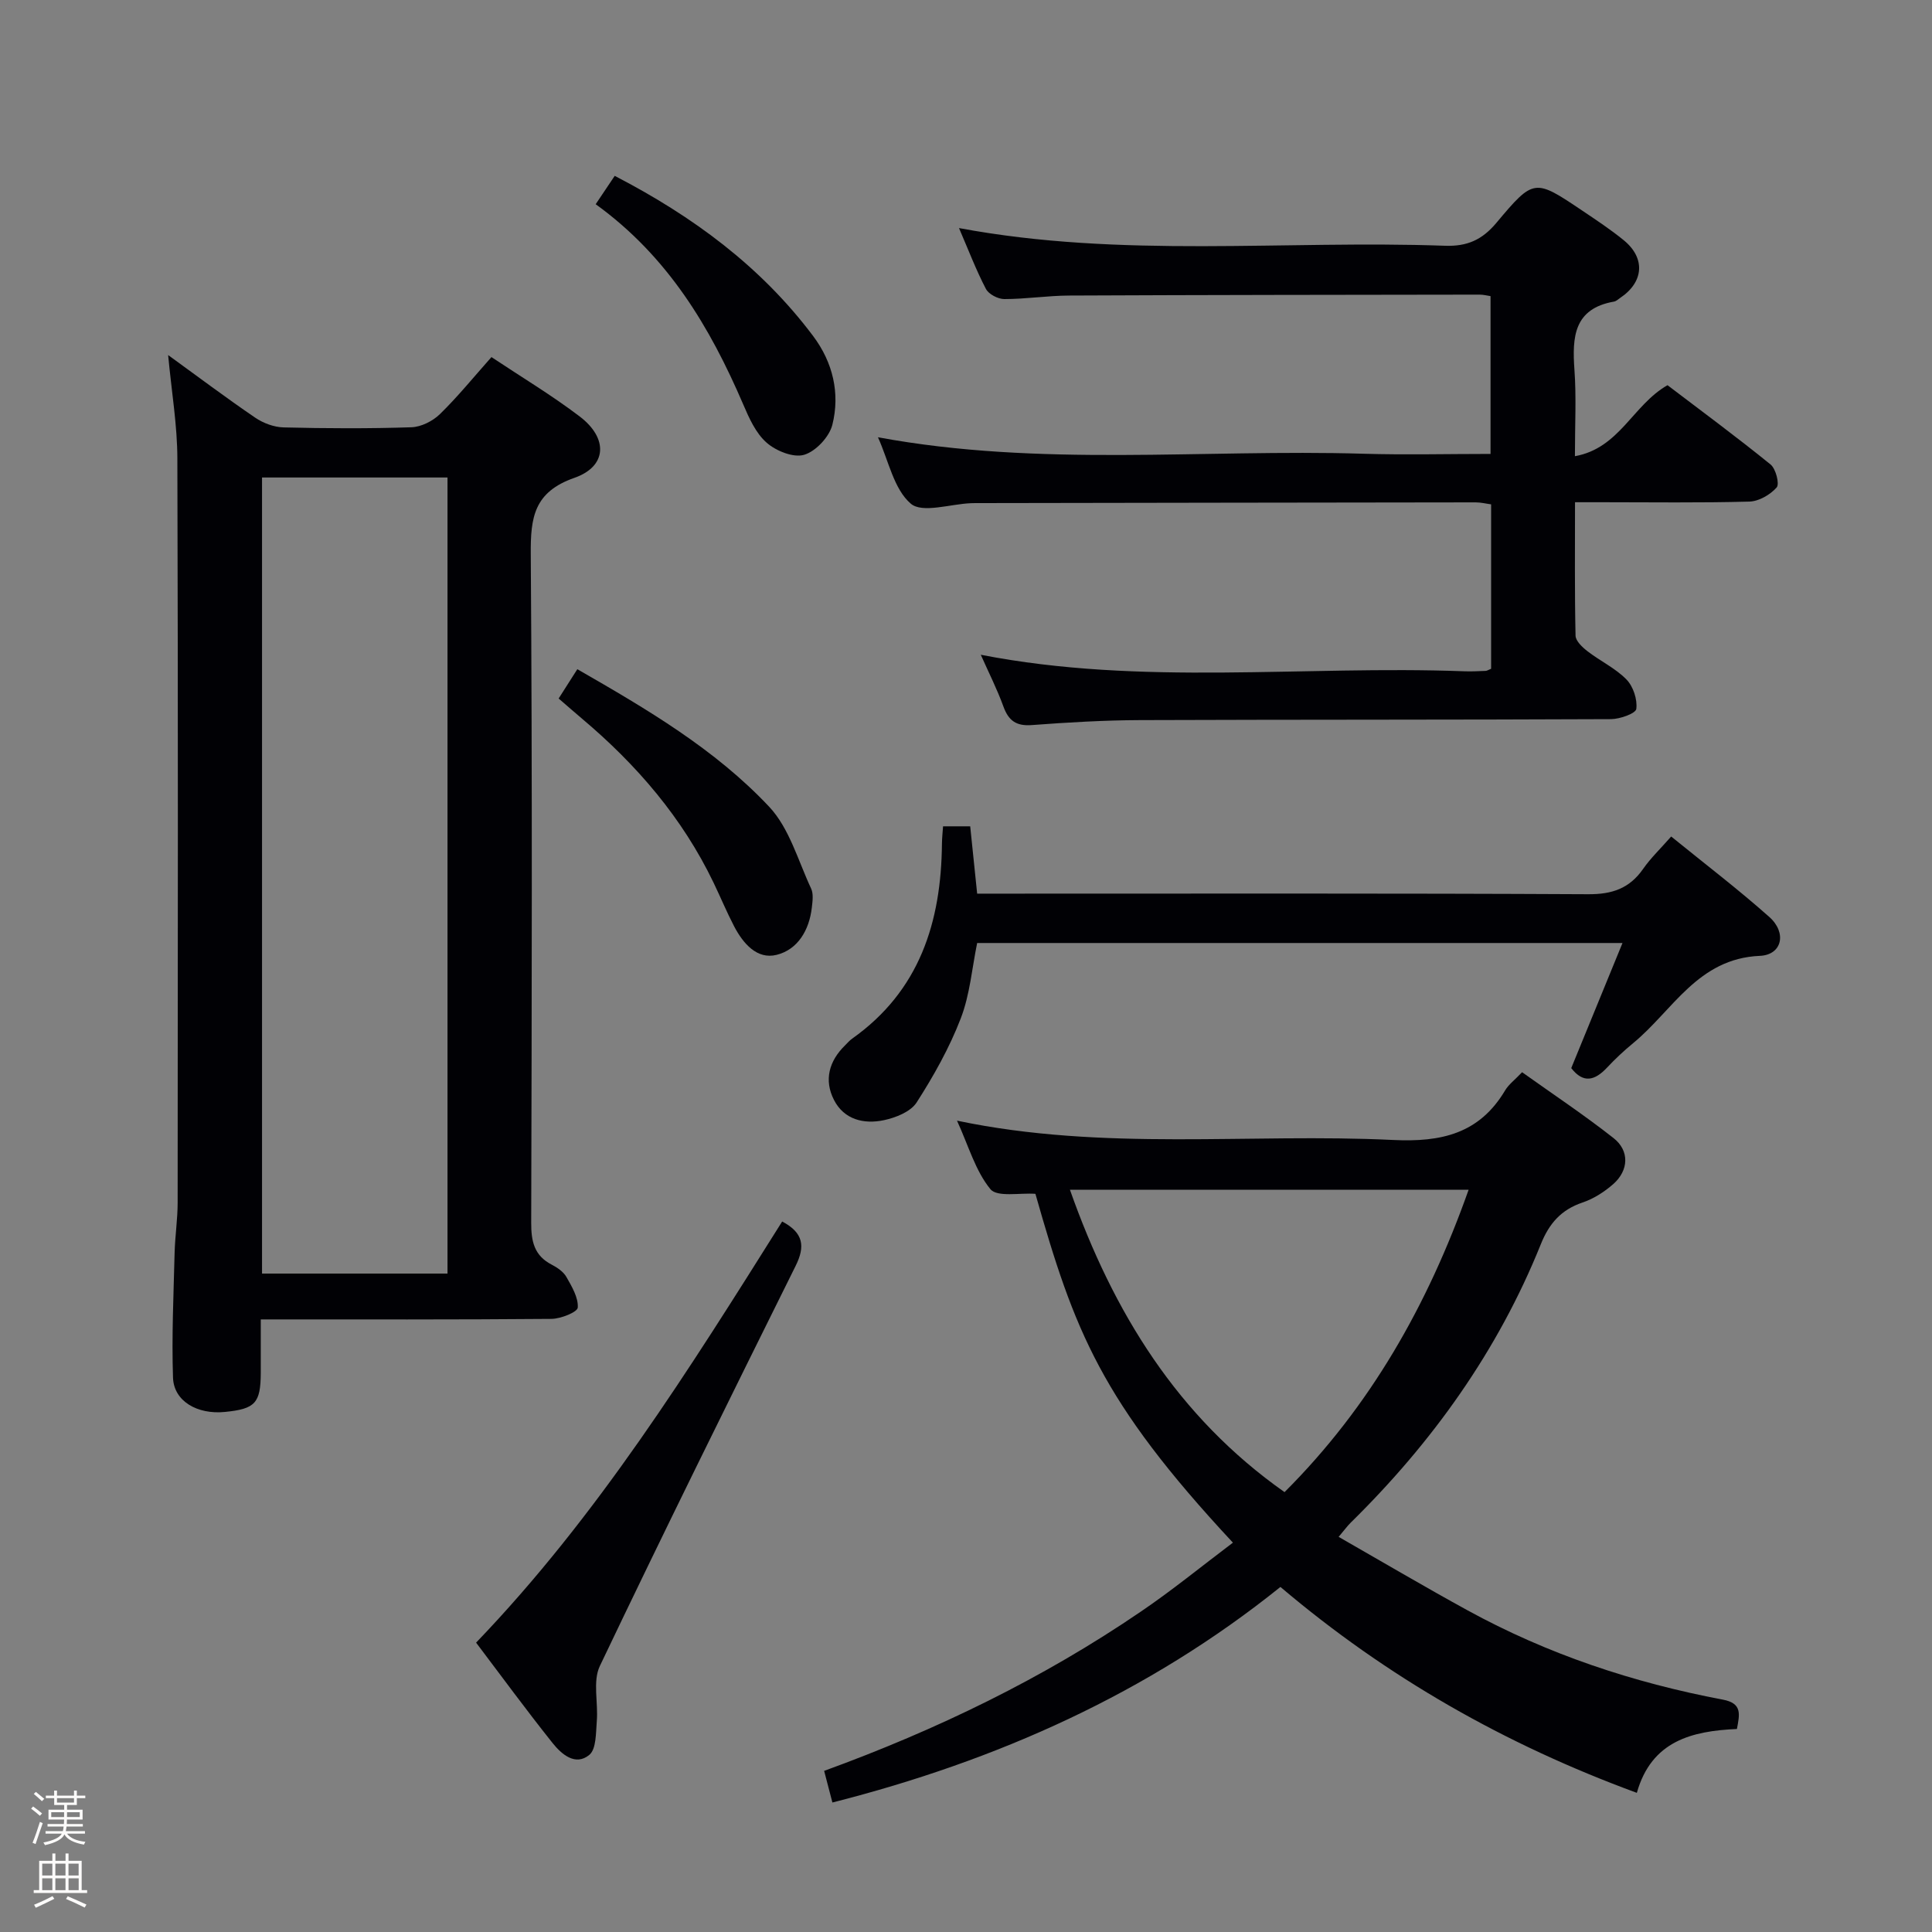 <svg enable-background="new 0 0 400 400" viewBox="0 0 400 400" xmlns="http://www.w3.org/2000/svg"><rect x="0" y="0" width="400" height="400" fill="#808080" stroke="none"/><path d="m6.44 374.46.42-.45c.65.47 1.27.95 1.85 1.44l-.45.49c-.65-.56-1.25-1.06-1.82-1.48m.93 7.33-.63-.26c.55-1.36 1.05-2.8 1.52-4.33.19.1.38.19.59.27-.46 1.29-.95 2.73-1.48 4.32m-.38-10.38.44-.42c.43.34 1.01.82 1.74 1.44l-.49.49c-.53-.51-1.09-1.01-1.69-1.51m2.5.35h1.72v-1.04h.59v1.04h3.52v-1.04h.59v1.04h1.75v.53h-1.75v1.42h-2.03v.97h3.22v2.03h-3.24c0 .35-.01.66-.03.93h3.32v.53h-3.37c-.03.27-.08.58-.15.94h3.96v.53h-3.71c.67.92 1.93 1.48 3.79 1.68-.13.24-.23.44-.29.59-2.13-.38-3.48-1.08-4.04-2.12-.43.97-1.77 1.72-4.03 2.23-.09-.19-.2-.37-.33-.55 2.1-.42 3.37-1.03 3.81-1.83h-3.36v-.53h3.58c.08-.29.13-.61.16-.94h-3.33v-.53h3.39c.02-.27.04-.58.04-.93h-3.23v-2.03h3.25v-.97h-2.07v-1.42h-1.73zm1.12 3.44v1h2.65c.01-.3.02-.44.01-.4v-.25-.35zm1.19-2h3.52v-.91h-3.52zm4.71 2h-2.63v.59c0 .15-.01.28-.01.4h2.64z" fill="#fcfbfa"/><path d="m13.56 383.74h.63v1.52h2.72v6.07h1.13v.6h-11.06v-.6h1.13v-6.07h2.73v-1.52h.63v1.52h2.1v-1.52zm-2.69 8.83.38.56c-1.24.63-2.53 1.25-3.85 1.85-.1-.21-.21-.42-.34-.63 1.36-.55 2.63-1.15 3.81-1.78m-2.13-4.27h2.1v-2.45h-2.1zm0 3.04h2.1v-2.46h-2.1zm2.72-3.04h2.1v-2.45h-2.1zm0 3.04h2.1v-2.46h-2.1zm6.07 3.6c-1.41-.71-2.7-1.3-3.86-1.78l.35-.56c1.45.62 2.75 1.19 3.88 1.72zm-1.25-9.09h-2.1v2.45h2.1zm-2.09 5.49h2.1v-2.46h-2.1z" fill="#fcfbfa"/><g fill="#010105"><path d="m34.81 73.51c6.17 4.47 12 8.86 18.02 12.96 1.67 1.14 3.89 1.97 5.88 2.02 8.82.22 17.66.26 26.48-.03 2.02-.07 4.41-1.28 5.89-2.72 3.68-3.59 6.94-7.61 10.67-11.81 6.2 4.13 12.49 7.9 18.29 12.31 5.9 4.5 5.66 10.32-1.11 12.69-8.38 2.93-9.1 8.19-9.04 15.81.33 46.15.21 92.3.09 138.44-.01 3.83.62 6.78 4.24 8.65 1.16.6 2.42 1.46 3.04 2.54 1.13 1.99 2.5 4.28 2.36 6.35-.07.94-3.51 2.32-5.44 2.34-19.8.17-39.61.11-60.19.11 0 3.89.01 7.47 0 11.06-.03 6.28-1.14 7.48-7.46 8.1-5.69.56-10.54-2.23-10.71-7.09-.29-8.6.12-17.23.33-25.84.09-3.48.63-6.96.63-10.44.04-51.31.1-102.63-.06-153.94 0-6.91-1.19-13.83-1.91-21.51zm57.84 190.17c0-55.2 0-110.02 0-164.82-13.04 0-25.72 0-38.4 0v164.82z"/><path d="m255.26 319.39c-27.37-29.38-32.82-43.84-40.89-72.22-3.19-.24-7.91.75-9.32-.97-3.1-3.79-4.52-8.95-6.91-14.18 30.47 6.39 60.49 2.55 90.31 4 9.98.48 17.83-1.31 23.16-10.25.74-1.25 2.01-2.18 3.52-3.78 6.37 4.54 12.85 8.85 18.94 13.64 3.34 2.62 3.15 6.7-.07 9.53-1.84 1.61-4.06 3.04-6.36 3.81-4.42 1.49-6.9 4.33-8.62 8.61-8.89 22.1-22.46 41.05-39.39 57.69-.68.67-1.24 1.46-2.48 2.92 9.11 5.21 17.8 10.34 26.65 15.19 16.59 9.1 34.35 15.01 52.9 18.51 4.07.77 3.47 3.06 2.91 6.08-9.29.41-17.69 2.45-20.72 13.22-27.27-10.01-51.75-23.94-73.79-42.63-27.38 22.01-58.64 35.96-92.76 44.63-.61-2.35-1.14-4.39-1.71-6.55 23.36-8.51 45.27-19.13 65.53-32.95 6.45-4.37 12.51-9.33 19.1-14.3zm48.8-73.06c-27.68 0-54.75 0-82.54 0 8.98 25.43 22.31 47.01 44.43 62.6 17.76-17.73 29.66-38.75 38.11-62.6z"/><path d="m326.07 94.45c9.25-1.65 11.99-10.62 19.17-14.7 6.93 5.27 14.26 10.68 21.33 16.41 1.1.89 1.9 4.05 1.27 4.76-1.33 1.51-3.69 2.88-5.67 2.93-10.16.28-20.33.13-30.49.13-1.64 0-3.29 0-5.59 0 0 9.42-.09 18.52.11 27.62.02 1.12 1.43 2.43 2.51 3.26 2.62 2.02 5.76 3.49 8.03 5.82 1.4 1.43 2.29 4.13 2.04 6.09-.12.95-3.39 2.11-5.25 2.12-32.5.15-64.99.08-97.49.2-7.48.03-14.97.47-22.43 1.03-3.23.24-4.81-.93-5.87-3.86-1.3-3.58-3.04-7.01-4.68-10.7 33.31 6.5 66.76 2.18 100.03 3.42 1.5.06 3-.02 4.49-.08.3-.01.59-.22 1.14-.44 0-11.17 0-22.44 0-34.04-1-.13-2.1-.41-3.19-.41-34.16.03-68.32.1-102.49.15-.67 0-1.33-.01-2 .02-4.28.17-10.09 2.14-12.47.1-3.52-3.02-4.59-8.88-6.8-13.75 33.63 6.23 67.14 2.42 100.48 3.41 8.65.26 17.31.04 26.35.04 0-10.92 0-21.64 0-32.67-.69-.1-1.47-.31-2.25-.31-28.33.04-56.66.06-84.99.19-4.48.02-8.95.73-13.43.73-1.31 0-3.24-1.01-3.81-2.11-2.05-3.93-3.63-8.1-5.57-12.59 33.74 6.3 67.25 2.47 100.59 3.66 4.62.17 7.72-1.22 10.67-4.74 7.77-9.27 7.92-9.16 17.83-2.5 2.9 1.95 5.83 3.89 8.53 6.09 4.55 3.71 4.17 8.67-.73 11.95-.41.28-.82.68-1.27.76-8.34 1.46-8.68 7.34-8.2 14.1.41 5.66.1 11.33.1 17.91z"/><path d="m325.31 221.14c3.54-8.64 6.96-16.99 10.61-25.9-45.14 0-89.09 0-133.61 0-1.06 5.14-1.49 10.67-3.4 15.62-2.34 6.08-5.6 11.89-9.13 17.39-1.23 1.92-4.31 3.15-6.77 3.67-4.13.88-8.25-.1-10.34-4.18-2.12-4.13-1.02-8.08 2.31-11.33.48-.47.91-.99 1.45-1.37 13.96-9.89 18.44-24.12 18.59-40.37.01-1.13.14-2.26.23-3.59h5.62c.44 4.31.9 8.71 1.44 13.94h5.59c40.3 0 80.6-.09 120.9.12 4.96.03 8.55-1.18 11.38-5.23 1.58-2.27 3.62-4.21 5.82-6.72 7.03 5.71 13.89 10.94 20.32 16.66 3.66 3.25 2.67 7.85-1.97 8.05-12.85.55-18.02 11.32-26.21 18.06-1.92 1.58-3.76 3.3-5.46 5.12-2.5 2.64-4.86 3.29-7.37.06z"/><path d="m161.94 252.9c4.45 2.35 4.78 5.17 2.79 9.18-13.67 27.54-27.31 55.1-40.54 82.85-1.51 3.18-.31 7.6-.63 11.42-.2 2.42-.09 5.78-1.55 6.98-2.88 2.38-5.76-.14-7.61-2.46-5.37-6.73-10.47-13.69-15.83-20.78 25.09-26.11 44.1-56.55 63.37-87.19z"/><path d="m115.66 144.62c1.42-2.23 2.57-4.03 3.87-6.07 14.4 8.27 28.51 16.55 39.72 28.48 4.18 4.45 5.98 11.16 8.68 16.93.52 1.1.3 2.64.15 3.95-.53 4.66-2.91 8.69-7.28 9.78-4.08 1.02-6.96-2.37-8.82-5.93-1.53-2.94-2.8-6.01-4.24-9-6.45-13.43-15.92-24.43-27.23-33.96-1.51-1.28-3-2.58-4.85-4.18z"/><path d="m123.33 42.28c1.48-2.21 2.65-3.94 3.94-5.87 16.22 8.4 30.28 18.78 41.08 33.16 4.09 5.45 5.61 11.86 3.98 18.38-.63 2.5-3.42 5.49-5.84 6.21-2.21.66-5.82-.79-7.77-2.51-2.24-1.96-3.64-5.1-4.86-7.96-6.87-15.97-15.55-30.58-30.53-41.41z"/></g></svg>